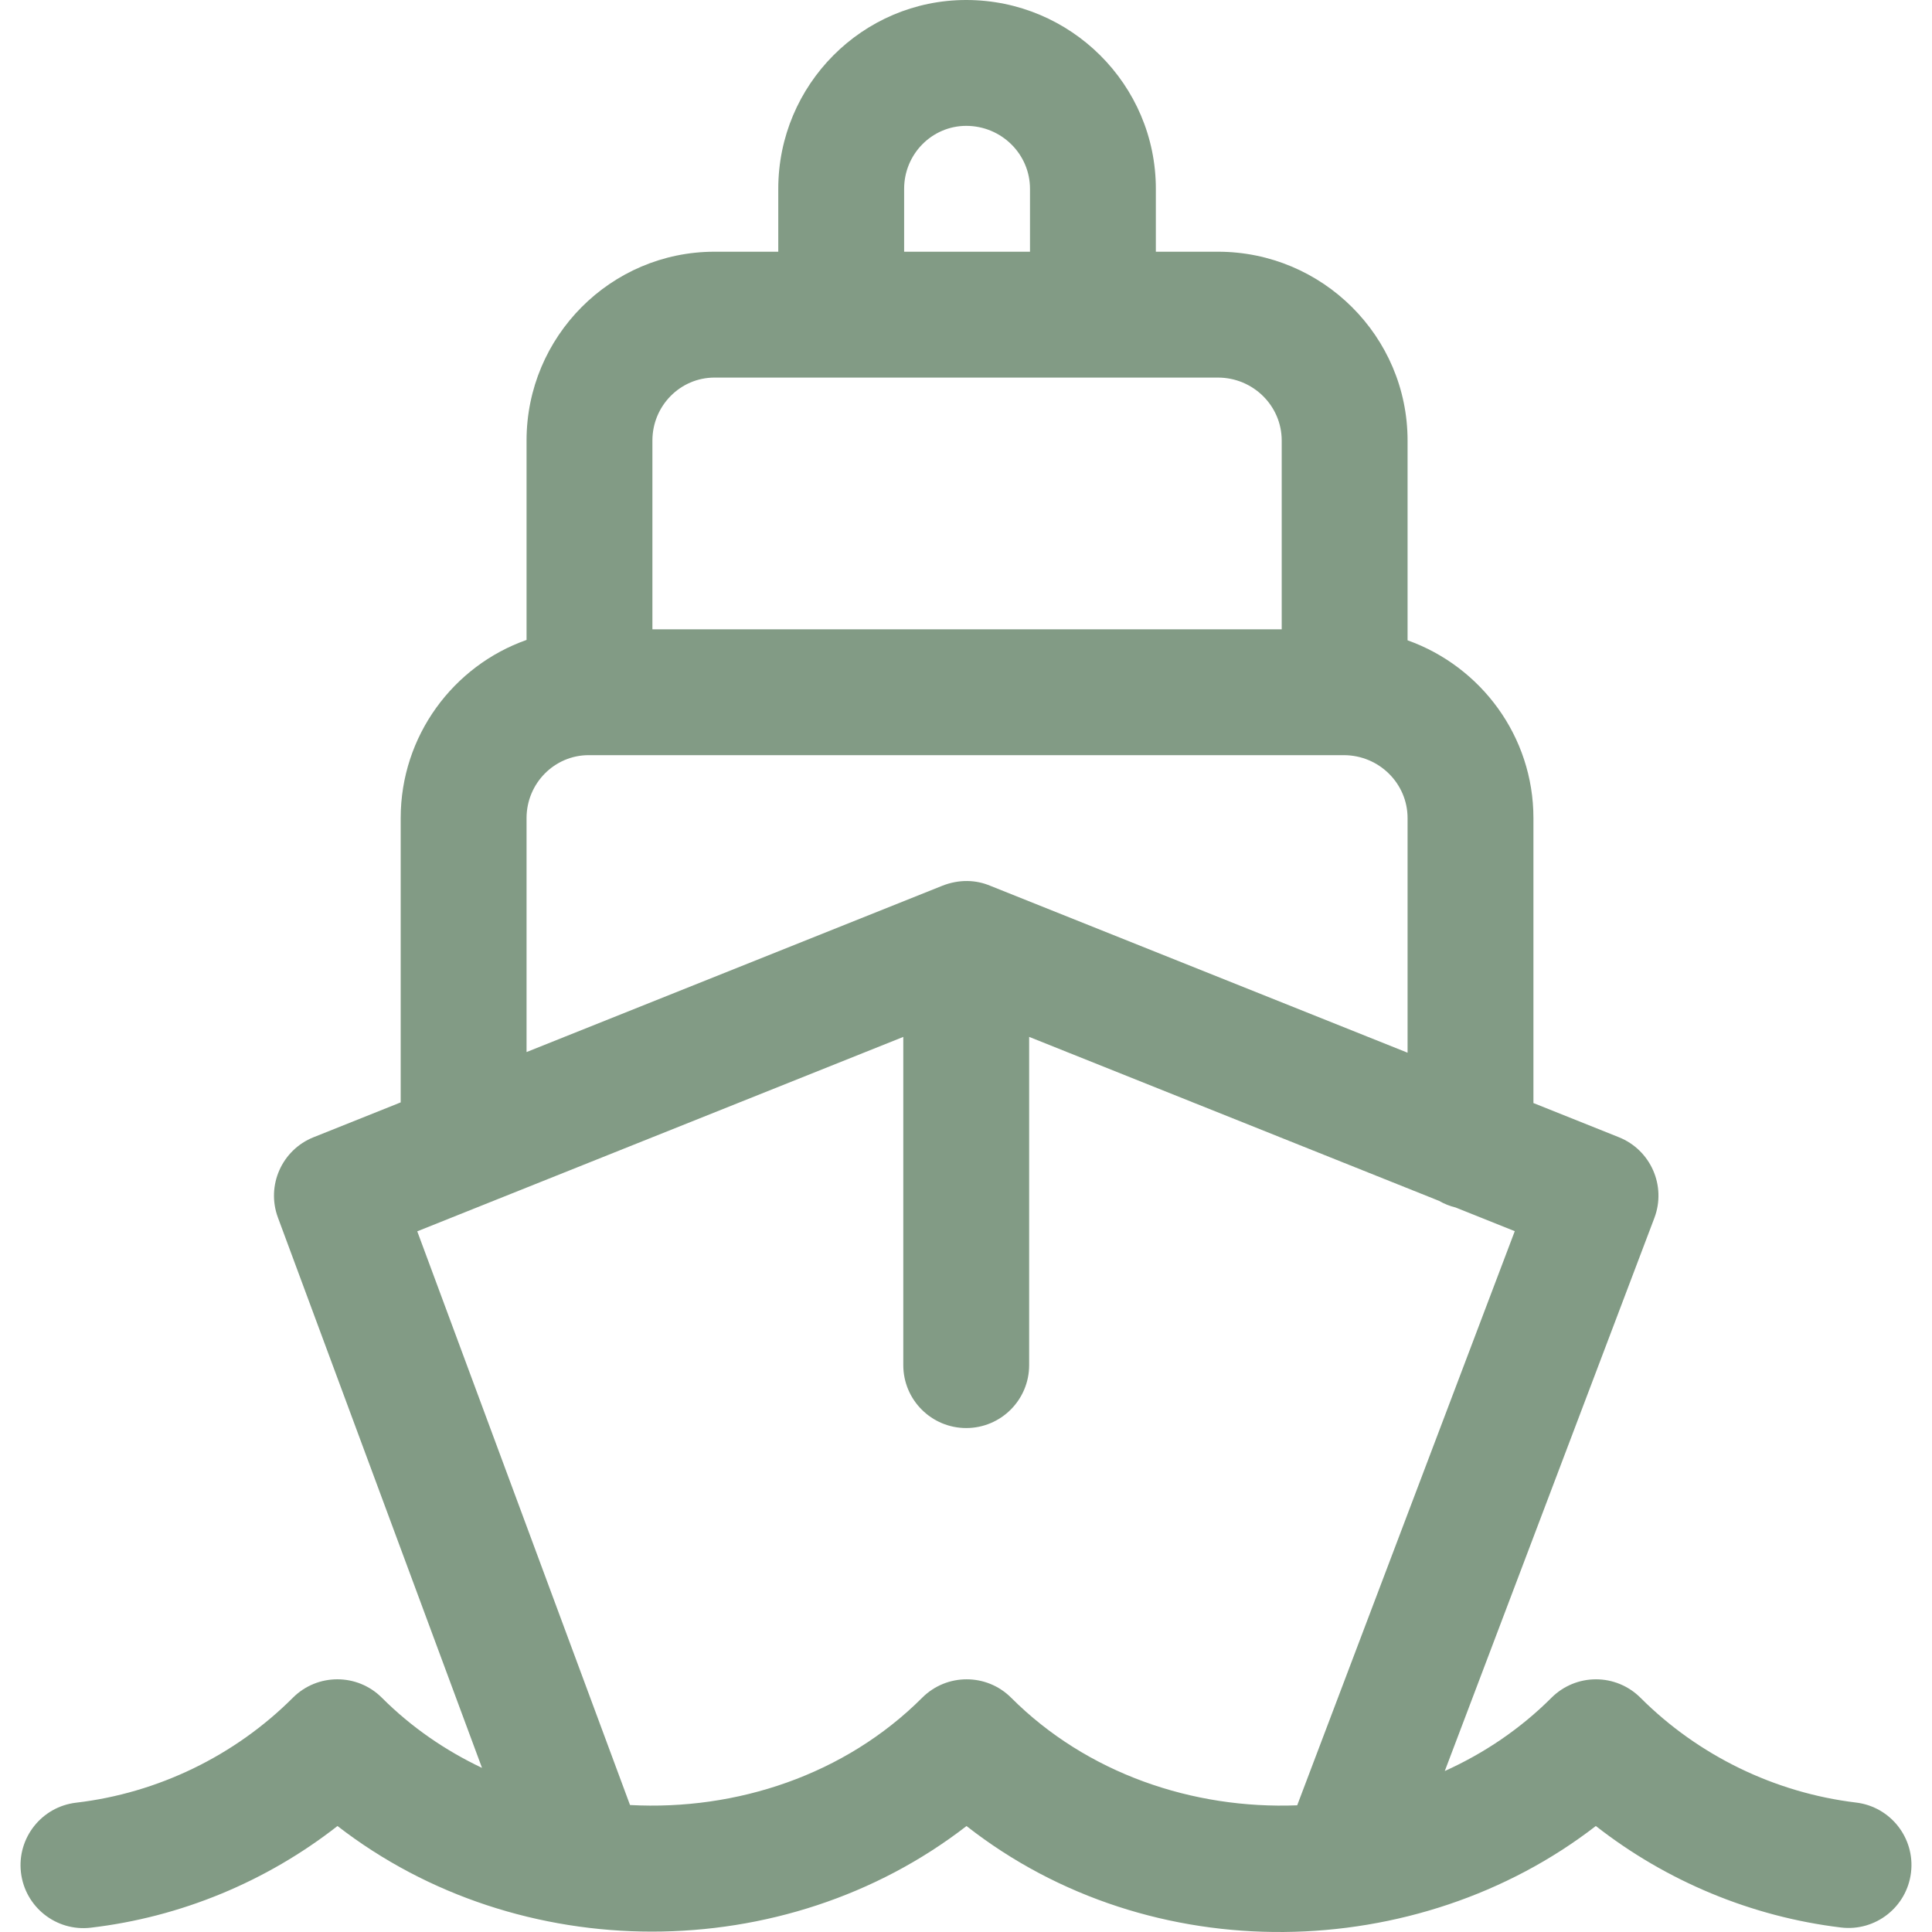 <?xml version="1.0" encoding="iso-8859-1"?>
<!-- Generator: Adobe Illustrator 19.0.0, SVG Export Plug-In . SVG Version: 6.00 Build 0)  -->
<svg version="1.1" id="Layer_1" fill="rgb(130,155,133)" xmlns="http://www.w3.org/2000/svg" xmlns:xlink="http://www.w3.org/1999/xlink" x="0px" y="0px"
	 viewBox="0 0 511.999 511.999" style="enable-background:new 0 0 511.999 511.999;" xml:space="preserve">
<g>
	<g>
		<path d="M491.869,477.693c-21.516-2.586-41.805-12.45-57.129-27.774c-3.128-3.128-7.369-4.885-11.793-4.885
			s-8.664,1.758-11.792,4.885c-8.266,8.266-17.888,14.735-28.272,19.418l55.541-146.562c3.221-8.501-0.96-18.018-9.401-21.394
			l-22.649-9.059v-75.519c0-21.686-13.934-40.187-33.354-47.113v-52.95c0-27.587-22.544-50.031-50.254-50.031h-16.455V50.031
			C306.312,22.444,283.768,0,256.059,0c-27.465,0-49.809,22.444-49.809,50.031v16.677H189.35c-27.465,0-49.809,22.444-49.809,50.031
			v52.85c-19.401,6.843-33.354,25.417-33.354,47.213v75.34l-23.093,9.237c-8.399,3.36-12.588,12.802-9.443,21.283l54.088,145.846
			c-9.718-4.609-18.738-10.789-26.541-18.592c-6.512-6.513-17.072-6.513-23.585,0c-15.403,15.403-35.8,25.28-57.433,27.811
			c-9.148,1.071-15.696,9.355-14.626,18.503s9.358,15.704,18.503,14.626c23.84-2.789,46.562-12.221,65.38-26.945
			c48.152,37.299,118.504,37.323,166.699,0.006c49.062,38.457,119.69,36.416,166.775-0.01c18.708,14.638,41.29,24.053,64.977,26.9
			c9.137,1.101,17.45-5.421,18.548-14.566C507.536,487.097,501.014,478.793,491.869,477.693z M239.604,50.031
			c0-9.196,7.381-16.677,16.455-16.677c9.318,0,16.899,7.481,16.899,16.677v16.677h-33.354V50.031z M172.895,116.74
			c0-9.196,7.381-16.677,16.455-16.677c14.276,0,119.071,0,133.417,0c9.318,0,16.899,7.481,16.899,16.677v50.031H172.895V116.74z
			 M139.541,216.802c0-9.196,7.381-16.677,16.455-16.677h0.222h199.903c9.318,0,16.899,7.481,16.899,16.677v62.178l-110.456-44.182
			c-3.866-1.67-8.405-1.842-12.961-0.021c-0.017,0.008-0.034,0.013-0.051,0.021l-110.011,44.004V216.802z M267.969,449.918
			c-6.512-6.513-17.072-6.513-23.585,0c-20.482,20.481-49.259,29.946-77.423,28.43l-56.384-152.037l128.804-51.521v86.978
			c0,9.21,7.467,16.677,16.677,16.677c9.21,0,16.677-7.467,16.677-16.677V274.79l108.631,43.453c1.356,0.785,2.833,1.38,4.396,1.759
			l15.669,6.267L343.77,478.426C316.127,479.499,288.057,470.006,267.969,449.918z"/>
	</g>
</g>
<g>
</g>
<g>
</g>
<g>
</g>
<g>
</g>
<g>
</g>
<g>
</g>
<g>
</g>
<g>
</g>
<g>
</g>
<g>
</g>
<g>
</g>
<g>
</g>
<g>
</g>
<g>
</g>
<g>
</g>
</svg>
